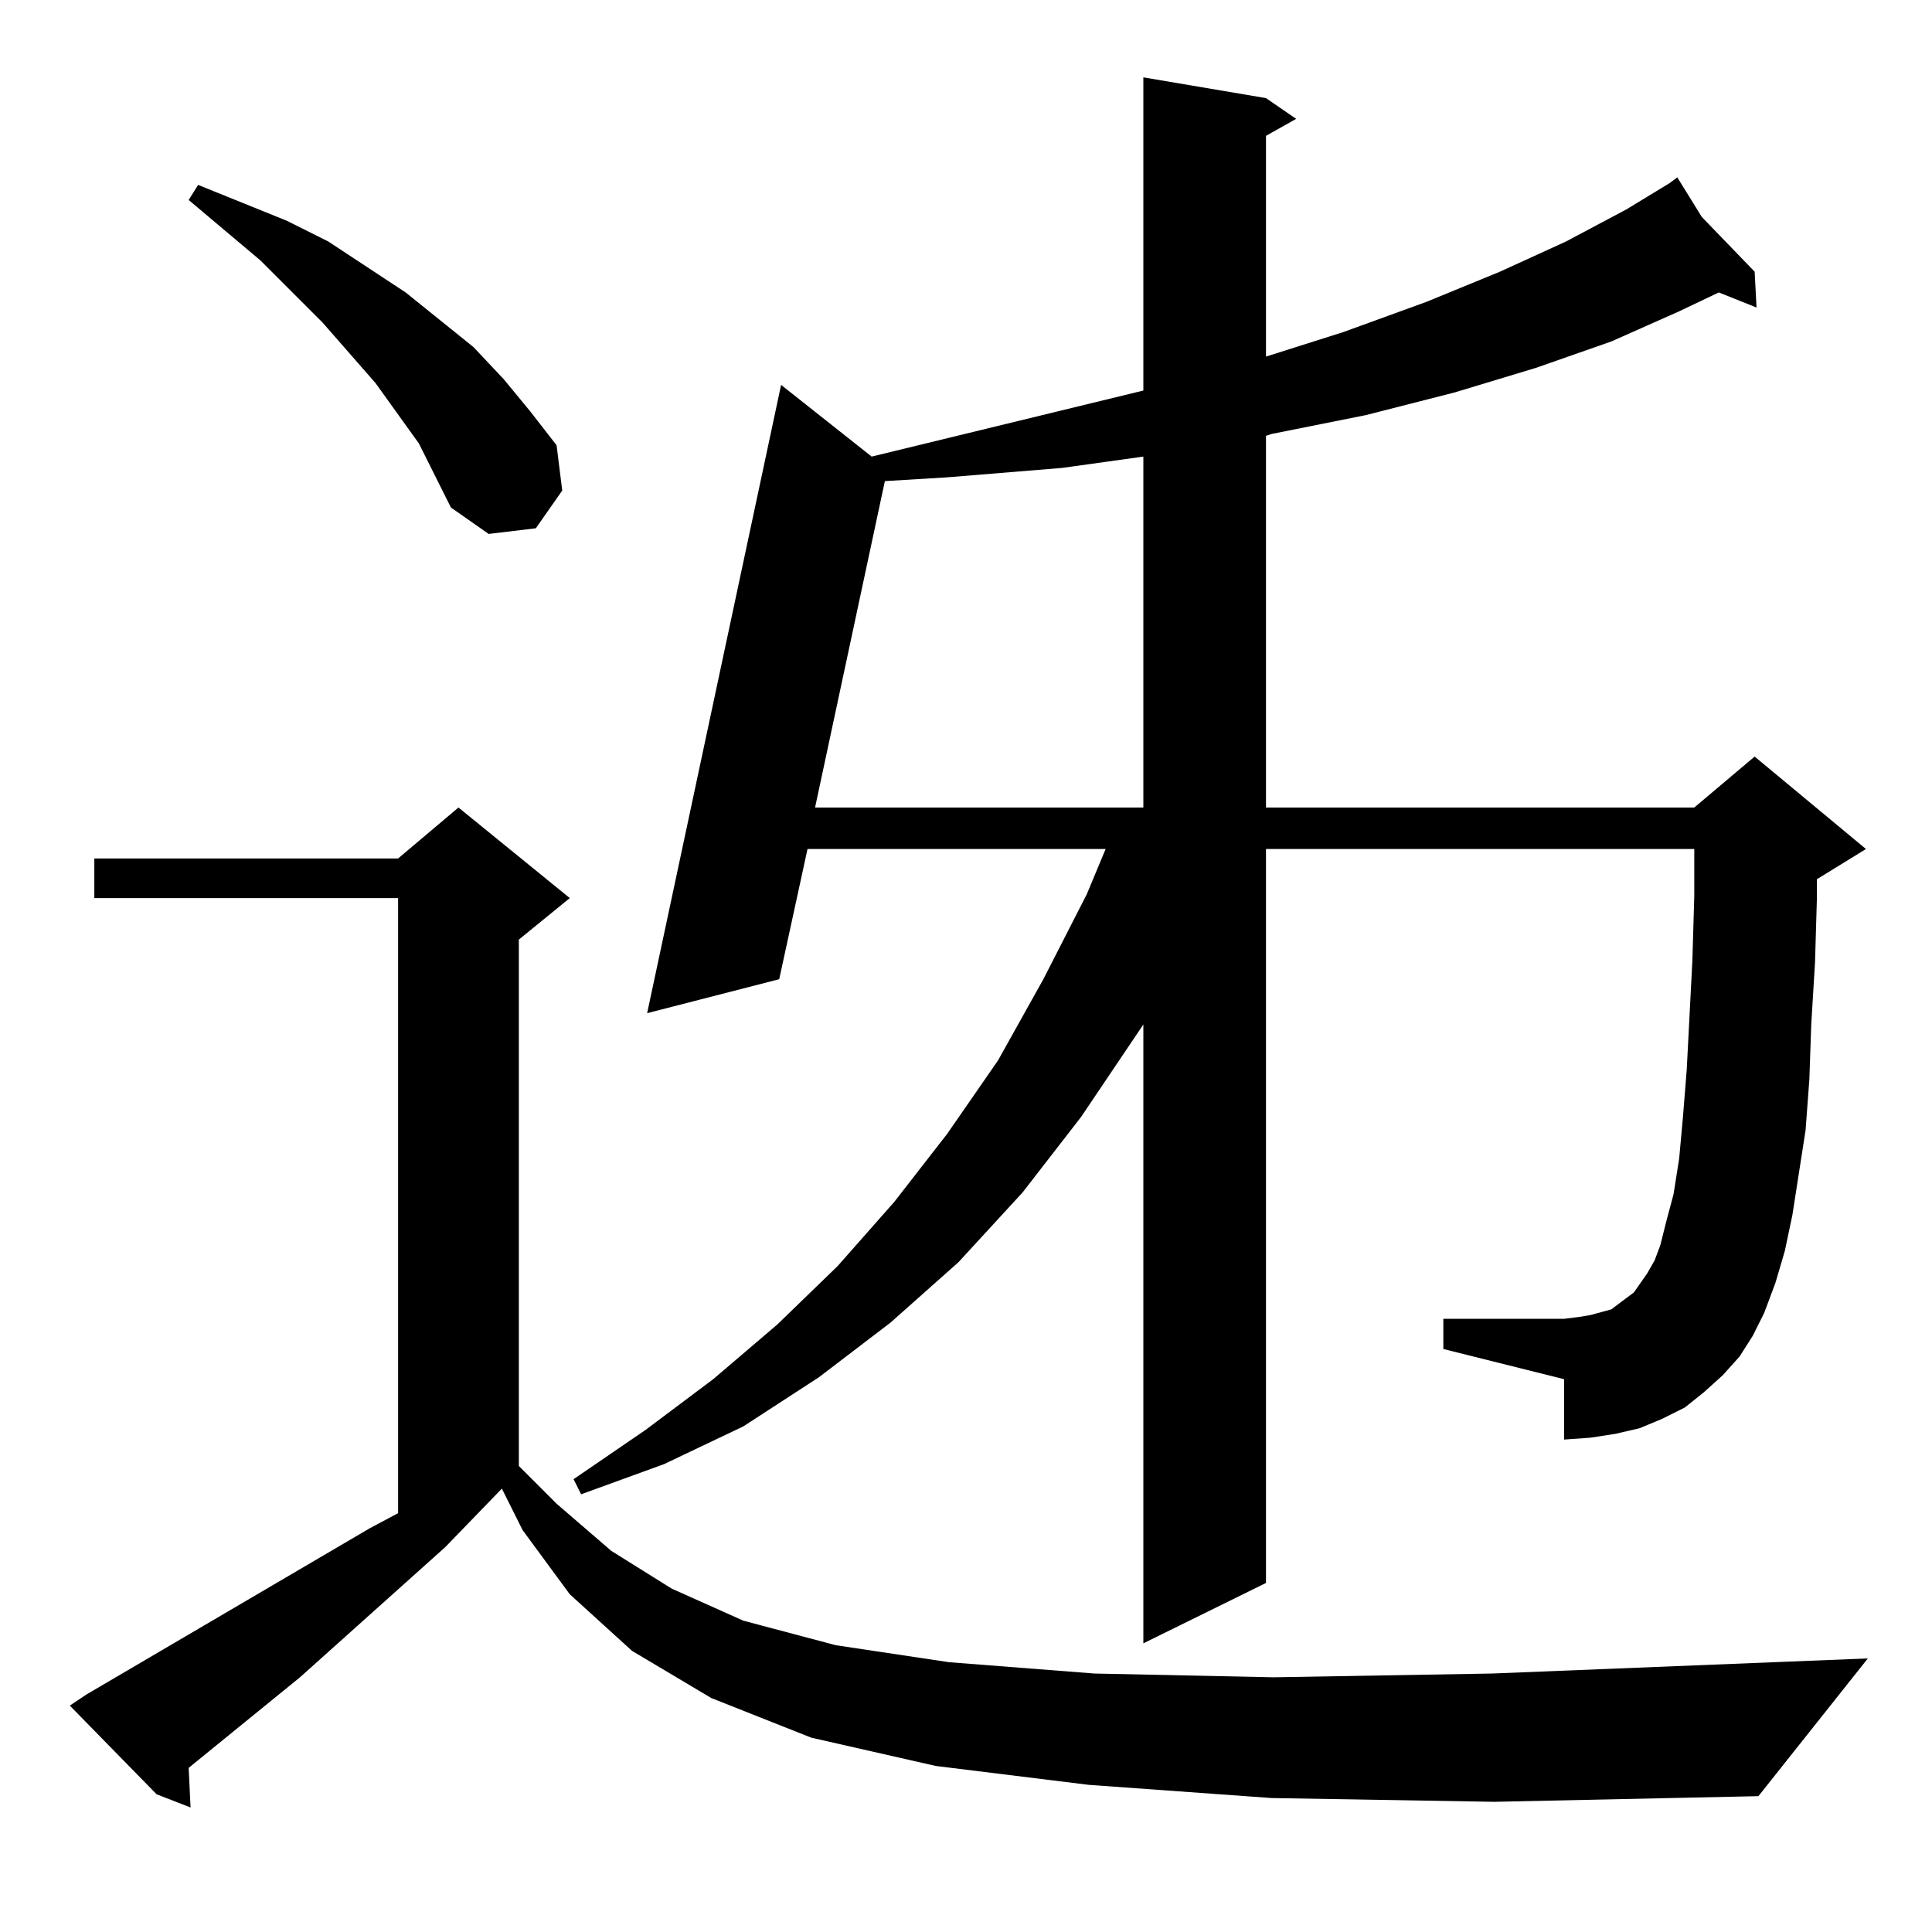 <?xml version="1.0" standalone="no"?>
<!DOCTYPE svg PUBLIC "-//W3C//DTD SVG 1.1//EN" "http://www.w3.org/Graphics/SVG/1.1/DTD/svg11.dtd" >
<svg xmlns="http://www.w3.org/2000/svg" xmlns:xlink="http://www.w3.org/1999/xlink" version="1.1" viewBox="0 -144 1024 1024">
  <g transform="matrix(1 0 0 -1 0 880)">
   <path fill="currentColor"
d="M674 71l-97 7l-81 10l-66 15l-53 21l-42 25l-33 30l-25 34l-11 22l-30 -31l-77 -69l-59 -48l1 -21l-18 7l-46 47l9 6l150 88l15 8v326h-161v21h161l32 27l59 -48l-27 -22v-279l20 -20l29 -25l32 -20l38 -17l49 -13l60 -9l77 -6l95 -2l116 2l199 8l-58 -73l-140 -3z
M922 305l-9 -10l-10 -9l-10 -8l-12 -6l-12 -5l-13 -3l-13 -2l-14 -1v32l-64 16v16h64l8 1l6 1l11 3l4 3l4 3l4 3l7 10l4 7l3 8l3 12l4 15l3 19l2 22l2 25l3 58l1 34v25h-227v-389l-65 -32v328l-33 -49l-31 -40l-34 -37l-36 -32l-38 -29l-40 -26l-42 -20l-44 -16l-4 8l38 26
l36 27l34 29l32 31l30 34l28 36l27 39l24 43l23 45l10 24h-158l-15 -69l-70 -18l71 333l48 -38l144 35v166l65 -11l16 -11l-16 -9v-117l41 13l44 16l39 16l35 16l32 17l23 14l4 3l13 -21l28 -29l1 -19l-20 8l-21 -10l-36 -16l-40 -14l-43 -13l-47 -12l-50 -10l-3 -1v-197
h227l32 27l59 -49l-26 -16v-10l-1 -34l-2 -33l-1 -29l-2 -27l-7 -45l-4 -19l-5 -17l-6 -16l-6 -12zM563 776l-61 -5l-33 -2l-37 -173h174v186zM222 789l-23 32l-28 32l-33 33l-38 32l5 8l47 -19l22 -11l41 -27l36 -29l16 -17l14 -17l14 -18l3 -24l-14 -20l-25 -3l-20 14z
" />
  </g>

</svg>
